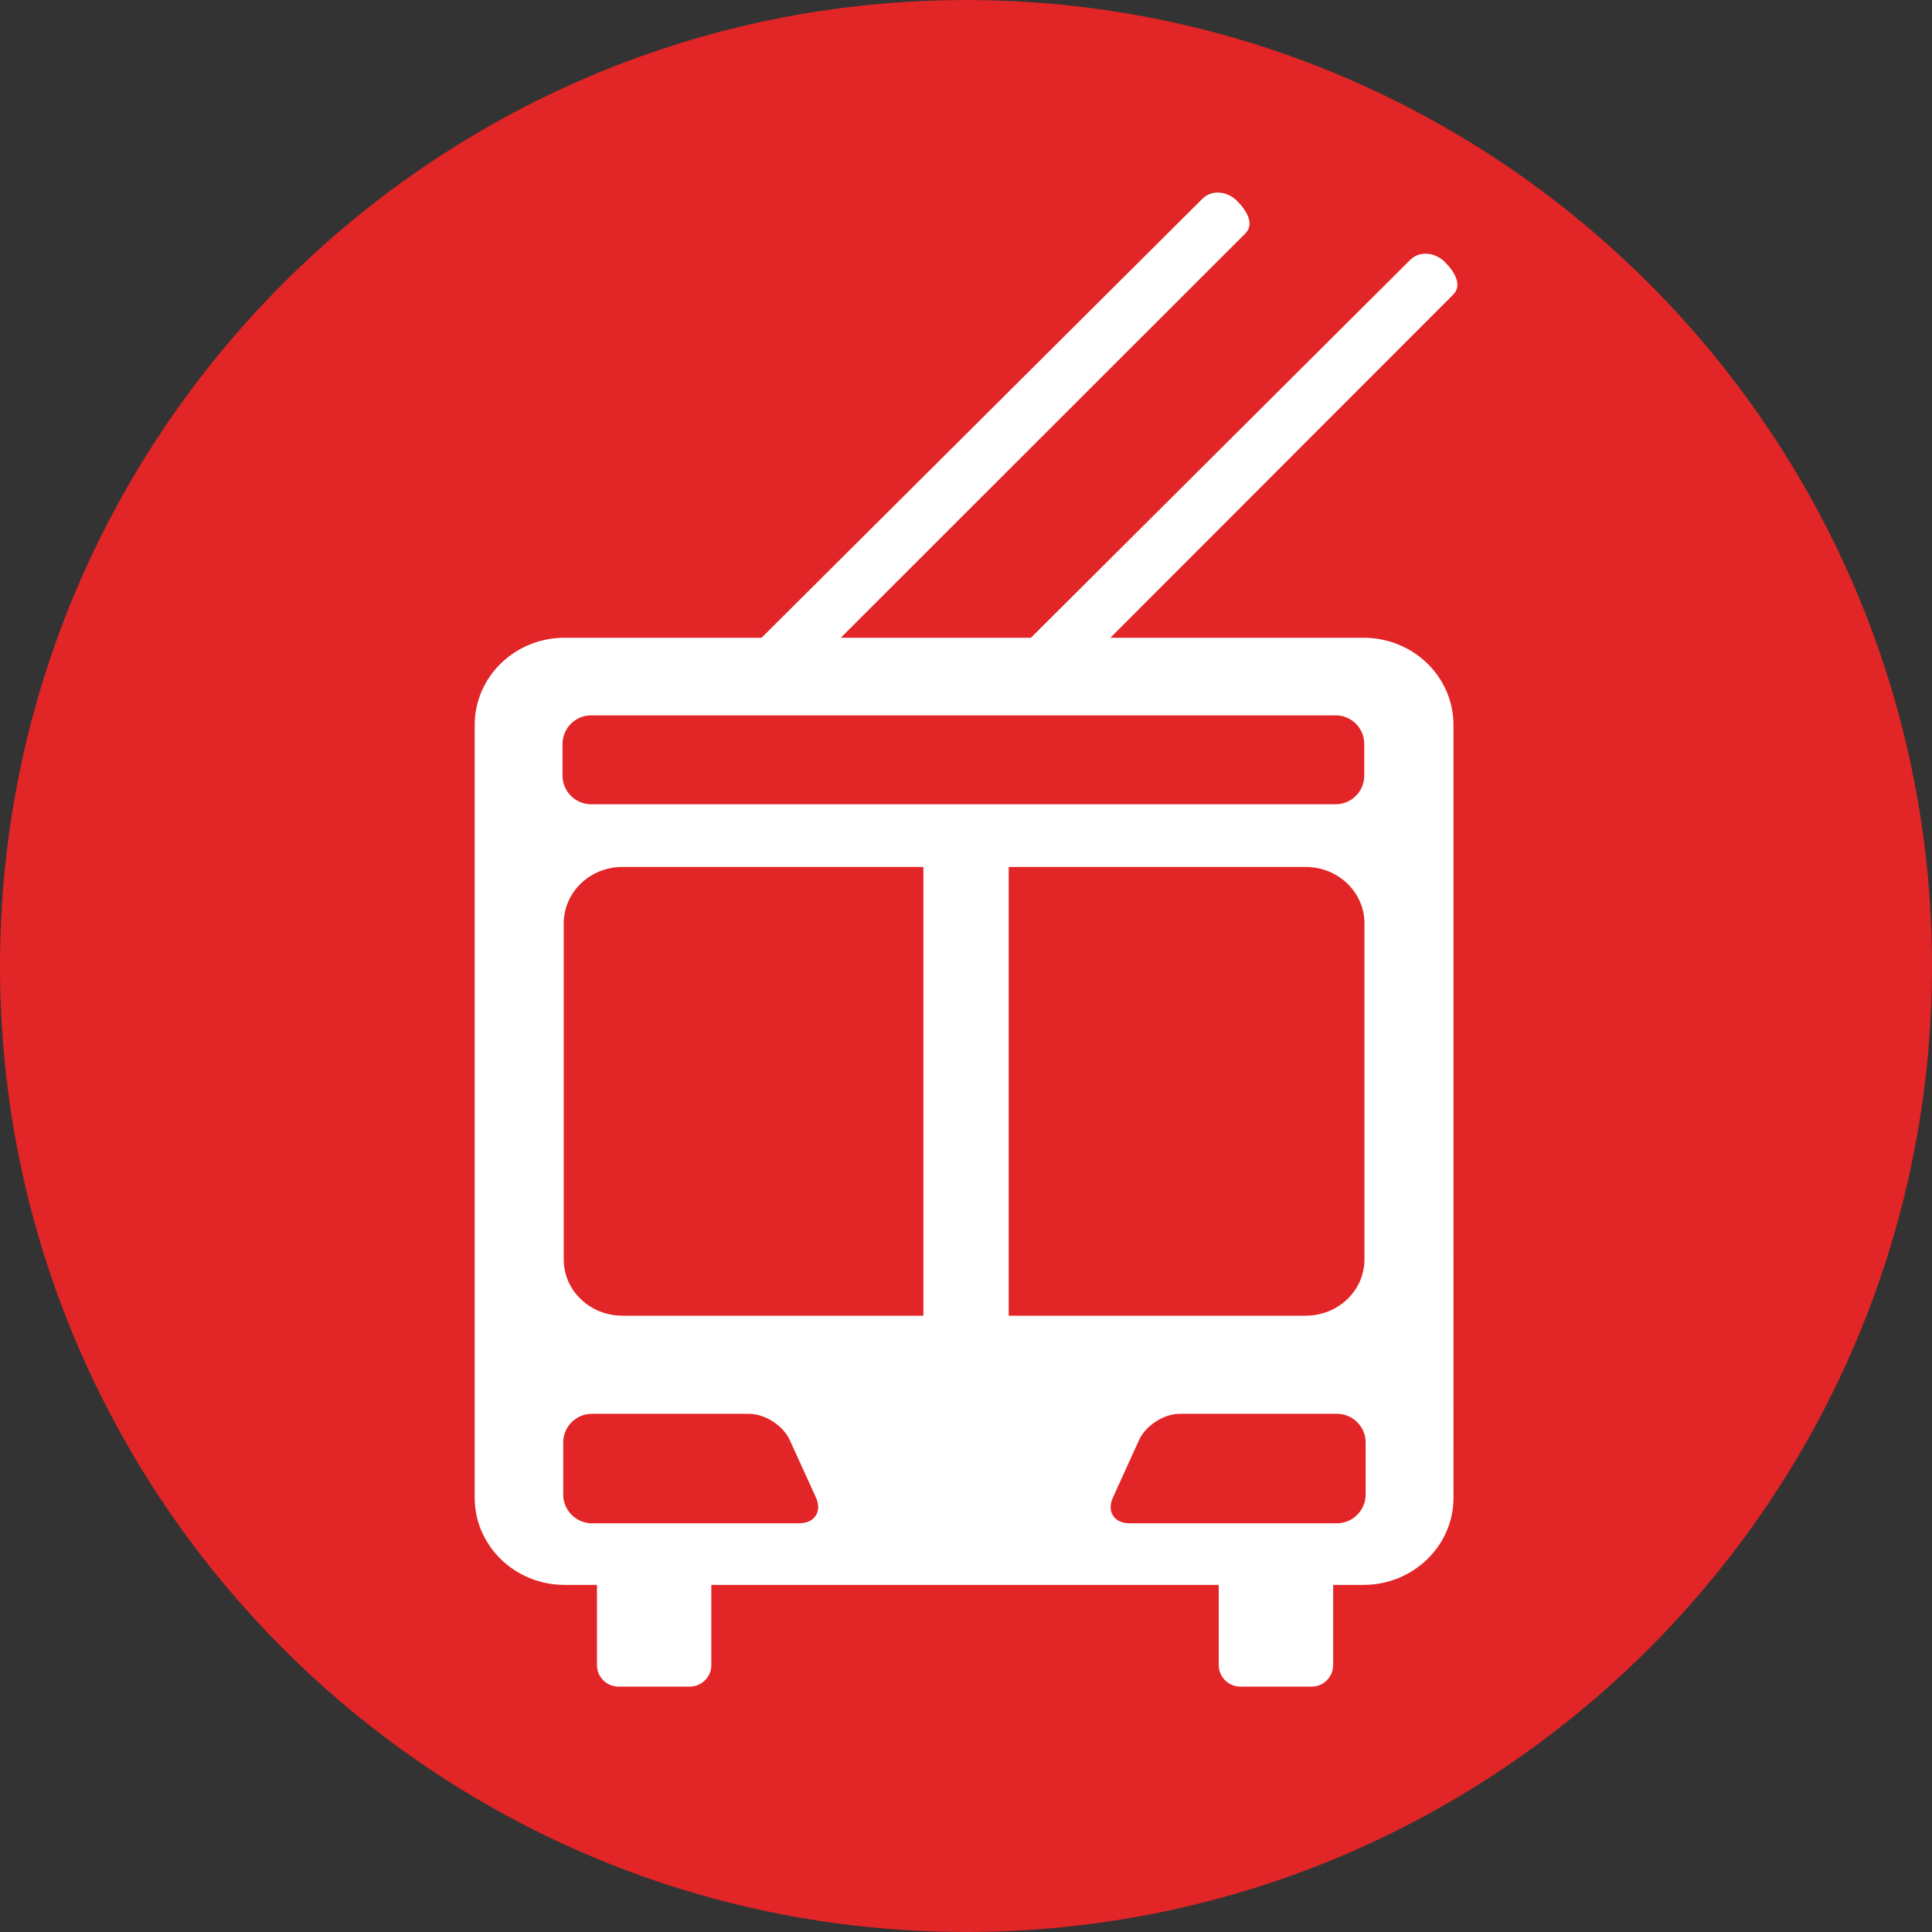 <?xml version="1.0" encoding="utf-8"?>
<!-- Generator: Adobe Illustrator 16.0.0, SVG Export Plug-In . SVG Version: 6.00 Build 0)  -->
<!DOCTYPE svg PUBLIC "-//W3C//DTD SVG 1.1//EN" "http://www.w3.org/Graphics/SVG/1.1/DTD/svg11.dtd">
<svg version="1.1" id="Layer_1" xmlns="http://www.w3.org/2000/svg" xmlns:xlink="http://www.w3.org/1999/xlink" x="0px" y="0px"
	 width="500px" height="500px" viewBox="0 0 500 500" enable-background="new 0 0 500 500" xml:space="preserve">
<rect x="0" y="0" width="500" height="500" fill="#333333" stroke="none"/>
<g>
	<path fill="#E22526" d="M250.013,0.01C112.135,0.01,0,112.143,0,250.035C0,387.869,112.135,499.99,250.013,499.99
		C387.865,499.99,500,387.869,500,250.035C500,112.143,387.865,0.01,250.013,0.01"/>
	<path fill="#FFFFFF" d="M353.428,386.787c0,4.095-3.361,7.442-7.432,7.442H292.37c-4.069,0-6.026-3.064-4.313-6.747l6.748-14.836
		c1.7-3.71,6.4-6.75,10.483-6.75h40.722c4.07,0,7.418,3.323,7.418,7.419V386.787z M261.05,340.5V224.368h1.88h74.992
		c8.385,0,15.197,6.529,15.197,14.59v86.99c0,8.062-6.812,14.552-15.197,14.552H262.93H261.05z M238.975,340.5h-77.914
		c-8.358,0-15.172-6.49-15.172-14.552v-86.99c0-8.061,6.813-14.59,15.172-14.59h77.914V340.5z M206.805,394.229h-53.626
		c-4.07,0-7.419-3.348-7.419-7.442v-13.472c0-4.096,3.336-7.419,7.406-7.419h40.709c4.096,0,8.796,3.04,10.496,6.75l6.761,14.836
		C212.832,391.165,210.861,394.229,206.805,394.229 M145.58,192.545c0-4.082,3.336-7.418,7.418-7.418h58.766h14.849h43.671h14.837
		h60.542c4.096,0,7.405,3.336,7.405,7.418v8.19c0,4.083-3.31,7.405-7.405,7.405H285.12h-14.837h-43.671h-14.849h-58.766
		c-4.082,0-7.418-3.322-7.418-7.405V192.545z M352.849,165.048h-43.246h-22.229l88.695-88.784c2.486-2.473,0.322-6.002-2.163-8.475
		c-2.473-2.485-6.505-2.987-8.978-0.502l-98.122,97.761h-49.209L322.275,60.436c2.484-2.473,0.334-5.988-2.165-8.474
		c-2.473-2.485-6.491-2.976-8.95-0.503L197.095,165.048h-7.716h-43.271c-12.84,0-23.258,10.098-23.258,22.563v200.025
		c0,12.415,10.418,22.537,23.258,22.537h8.385v20.761c0,3.065,2.498,5.563,5.576,5.563h18.442c3.065,0,5.576-2.498,5.576-5.563
		v-20.761h131.322v20.761c0,3.065,2.524,5.563,5.604,5.563h18.428c3.078,0,5.577-2.498,5.577-5.563v-20.761h7.831
		c12.891,0,23.311-10.122,23.311-22.537V187.611C376.159,175.146,365.739,165.048,352.849,165.048"/>
</g>
</svg>

